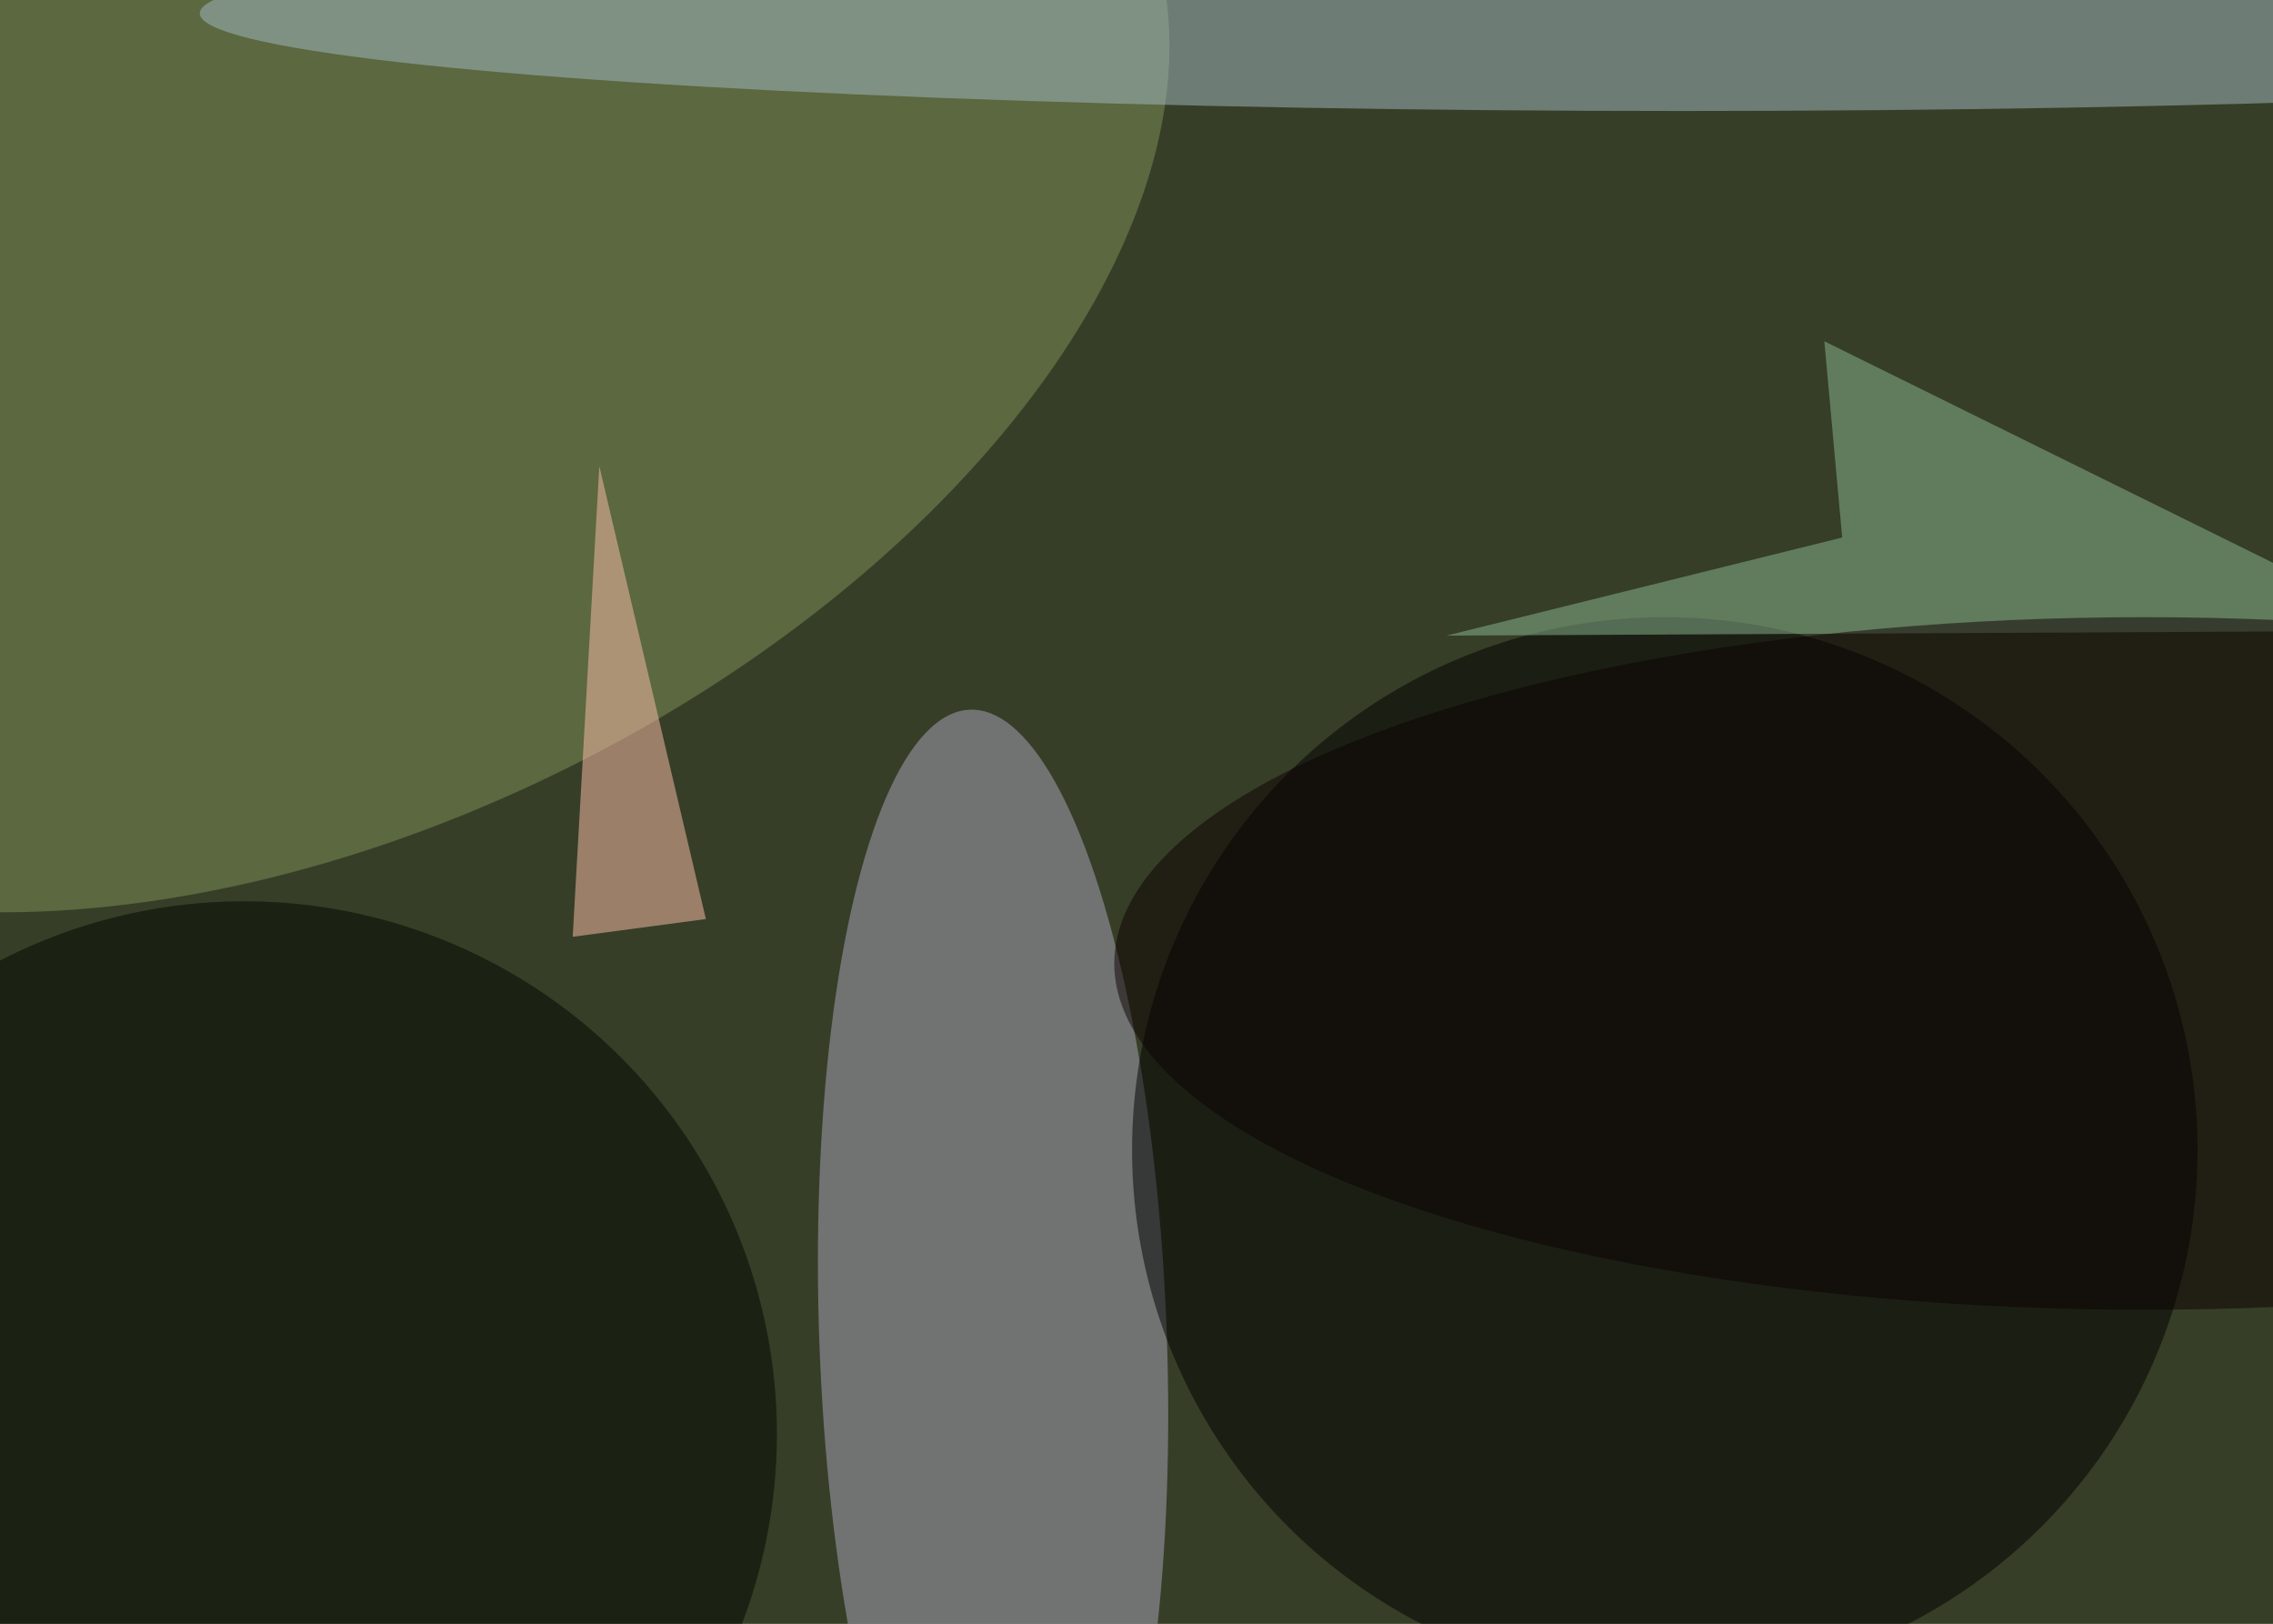 <svg xmlns="http://www.w3.org/2000/svg" viewBox="0 0 2048 1463"><filter id="b"><feGaussianBlur stdDeviation="12" /></filter><path d="M0 0h2048v1463H0z" fill="#363e27" /><g filter="url(#b)" transform="scale(8) translate(0.5 0.5)"><g transform="translate(111.346 150.219) rotate(87.893) scale(70.845 19.568)"><ellipse fill="#aaa7bd" fill-opacity=".502" cx="0" cy="0" rx="1" ry="1" /></g><ellipse fill="#000" fill-opacity=".502" cx="187" cy="129" rx="60" ry="60" /><g transform="translate(38.291 33.264) rotate(-26.93) scale(99.91 58.384)"><ellipse fill="#80915a" fill-opacity=".502" cx="0" cy="0" rx="1" ry="1" /></g><ellipse fill="#000700" fill-opacity=".502" cx="27" cy="161" rx="60" ry="60" /><ellipse fill="#a4bbc3" fill-opacity=".502" cx="189" cy="1" rx="167" ry="11" /><path fill="#8cba91" fill-opacity=".502" d="M270.999 70.534 162.422 71.079 206.979 60.033 204.97 37.932z" /><path fill="#ffc0ab" fill-opacity=".502" d="M79 103l-15 2 3-53z" /><ellipse fill="#0c0000" fill-opacity=".502" cx="241" cy="108" rx="116" ry="39" /></g></svg>
